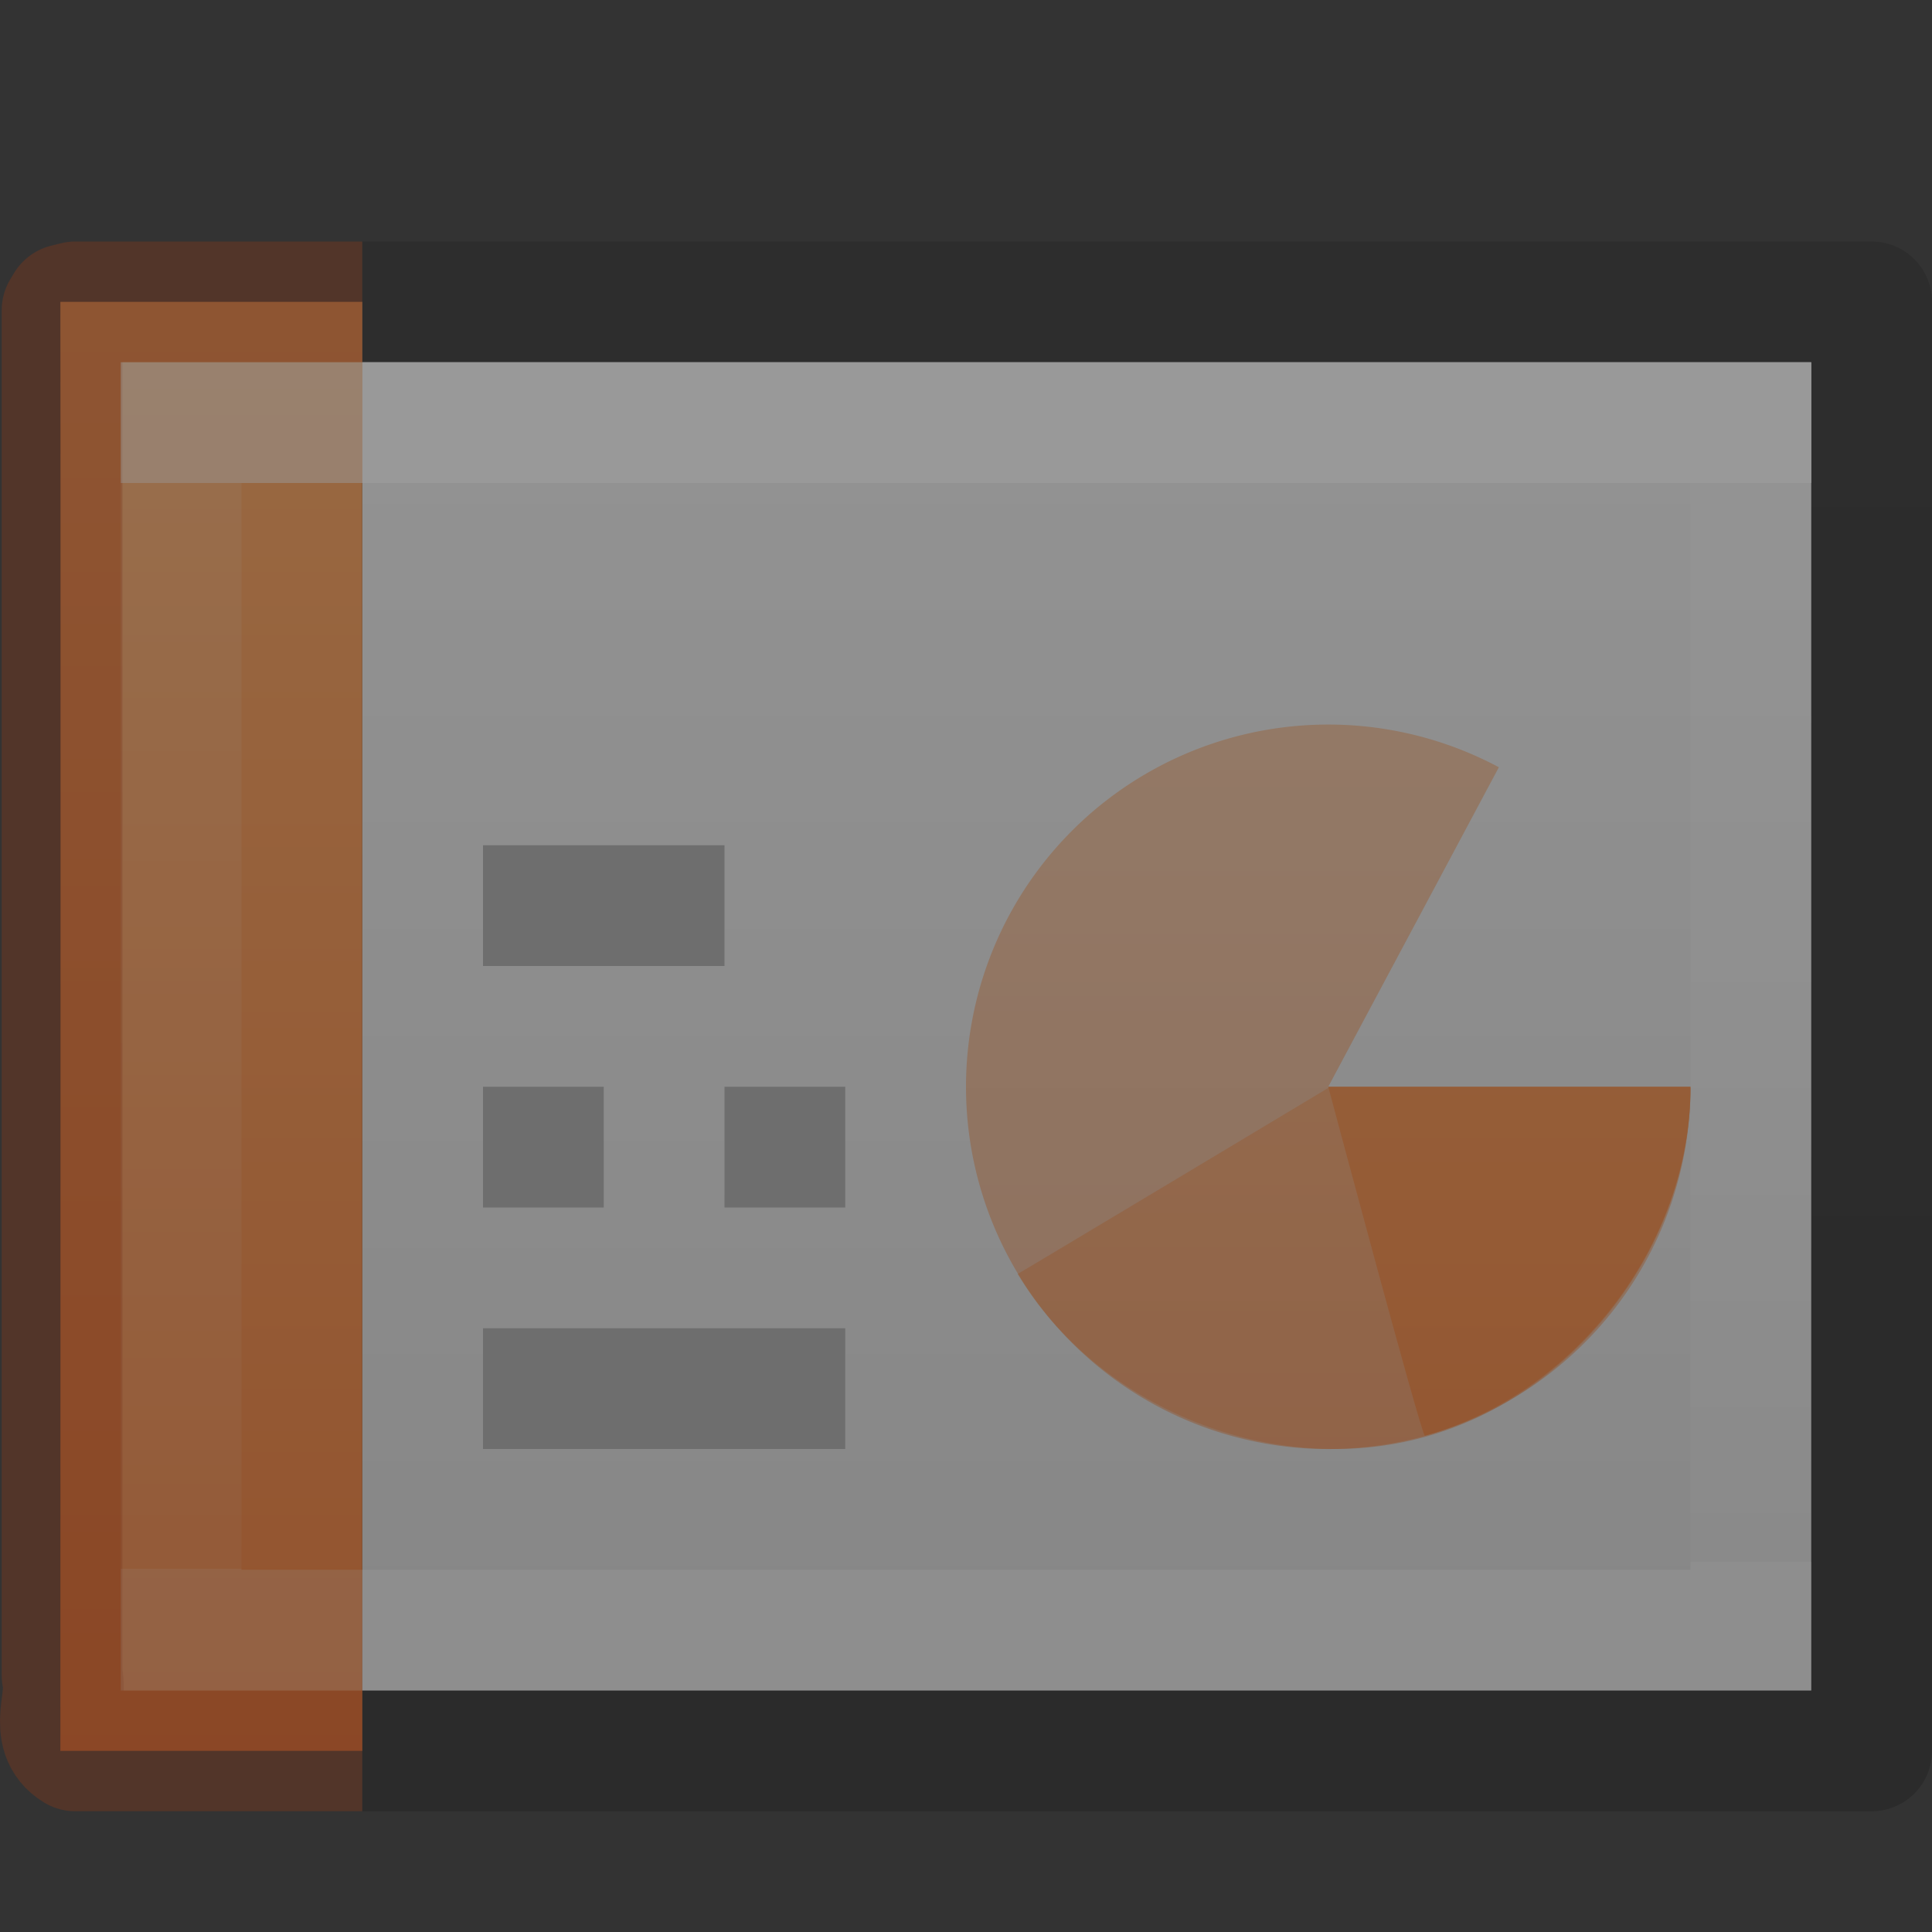 <?xml version="1.0" encoding="UTF-8" standalone="no"?>
<svg
   xmlns:dc="http://purl.org/dc/elements/1.1/"
   xmlns:cc="http://creativecommons.org/ns#"
   xmlns:rdf="http://www.w3.org/1999/02/22-rdf-syntax-ns#"
   xmlns:svg="http://www.w3.org/2000/svg"
   xmlns="http://www.w3.org/2000/svg"
   xmlns:xlink="http://www.w3.org/1999/xlink"
   xmlns:sodipodi="http://sodipodi.sourceforge.net/DTD/sodipodi-0.dtd"
   xmlns:inkscape="http://www.inkscape.org/namespaces/inkscape"
   height="16"
   width="16"
   version="1.1"
   id="svg71"
   sodipodi:docname="sc_hideslide.svg"
   inkscape:version="0.92.3 (unknown)">
  <rect width="100%" height="100%" fill="#333333" stroke="none"/>
  <defs
     id="defs75" />
  <sodipodi:namedview
     pagecolor="#ffffff"
     bordercolor="#666666"
     borderopacity="1"
     objecttolerance="10"
     gridtolerance="10"
     guidetolerance="10"
     inkscape:pageopacity="0"
     inkscape:pageshadow="2"
     inkscape:window-width="1366"
     inkscape:window-height="706"
     id="namedview73"
     showgrid="false"
     inkscape:zoom="14.75"
     inkscape:cx="-1.1525424"
     inkscape:cy="7.4576271"
     inkscape:window-x="0"
     inkscape:window-y="0"
     inkscape:window-maximized="1"
     inkscape:current-layer="svg71" />
  <linearGradient
     id="a">
    <stop
       offset="0"
       stop-color="#fff"
       id="stop2" />
    <stop
       offset="0"
       stop-color="#fff"
       stop-opacity=".235"
       id="stop4" />
    <stop
       offset="1"
       stop-color="#fff"
       stop-opacity=".157"
       id="stop6" />
    <stop
       offset="1"
       stop-color="#fff"
       stop-opacity=".392"
       id="stop8" />
  </linearGradient>
  <linearGradient
     id="b"
     gradientTransform="matrix(.332 0 0 .244 22.863 1.552)"
     gradientUnits="userSpaceOnUse"
     x1="-51.786"
     x2="-51.786"
     y1="50.786"
     y2="2.906">
    <stop
       offset="0"
       stop-opacity=".318"
       id="stop11" />
    <stop
       offset="1"
       stop-opacity=".24"
       id="stop13" />
  </linearGradient>
  <linearGradient
     id="c"
     gradientTransform="matrix(.223 0 0 .27 .274 2.014)"
     gradientUnits="userSpaceOnUse"
     x1="11.003"
     x2="11.003"
     xlink:href="#a"
     y1="7.35"
     y2="40.65" />
  <linearGradient
     id="d"
     gradientTransform="matrix(.351 0 0 .27 -.432 2.014)"
     gradientUnits="userSpaceOnUse"
     x1="24"
     x2="24"
     xlink:href="#a"
     y1="7.35"
     y2="40.444" />
  <linearGradient
     id="e"
     gradientTransform="matrix(.343 0 0 .239 .77 2.397)"
     gradientUnits="userSpaceOnUse"
     x1="25.132"
     x2="25.132"
     y1=".985"
     y2="47.013">
    <stop
       offset="0"
       stop-color="#f4f4f4"
       id="stop18" />
    <stop
       offset="1"
       stop-color="#dbdbdb"
       id="stop20" />
  </linearGradient>
  <linearGradient
     id="f"
     gradientUnits="userSpaceOnUse"
     x1="2.106"
     x2="2.106"
     y1="2.532"
     y2="14.492">
    <stop
       offset="0"
       stop-color="#ffa154"
       id="stop23" />
    <stop
       offset="1"
       stop-color="#f37329"
       id="stop25" />
  </linearGradient>
  <radialGradient
     id="g"
     cx="64.575"
     cy="48.605"
     gradientTransform="matrix(0 .385 -.42 0 32.39 -16.793)"
     gradientUnits="userSpaceOnUse"
     r="31">
    <stop
       offset="0"
       stop-color="#cdf87e"
       id="stop28" />
    <stop
       offset=".262"
       stop-color="#a2e34f"
       id="stop30" />
    <stop
       offset=".661"
       stop-color="#68b723"
       id="stop32" />
    <stop
       offset="1"
       stop-color="#1d7e0d"
       id="stop34" />
  </radialGradient>
  <g
     id="g895"
     style="opacity:0.5">
    <path
       id="path37"
       fill="url(#e)"
       d="m3 3h12v11h-12z"
       style="" />
    <path
       id="path39"
       opacity=".5"
       fill="url(#f)"
       d="m14 9a3 3 0 1 1 -1.587-2.646l-1.413 2.646z"
       style="" />
    <path
       id="path41"
       opacity=".5"
       fill="url(#f)"
       d="m14 9.01c0 1.3-.946 2.543-2.2 2.89-1.253.347-2.704-.233-3.372-1.35-.006.007 2.572-1.54 2.572-1.54z"
       style="" />
    <path
       id="path43"
       stroke-linejoin="round"
       stroke="url(#b)"
       fill="none"
       d="m3 14.5h12.5v-12h-12.5"
       style="" />
    <path
       id="path45"
       stroke-linecap="round"
       stroke="url(#d)"
       fill="none"
       d="m14.5 13.5h-13v-10h13z"
       style="" />
    <path
       id="path47"
       fill="url(#f)"
       d="m3 14.5h-2.5c.002-3.655.002-11.52 0-12h2.5"
       style="" />
    <g
       id="g55"
       fill="none"
       style="">
      <path
         id="path49"
         stroke-linejoin="round"
         stroke="#cc3b02"
         opacity=".4"
         d="m3 14.5h-2.376c-.233-.142-.056-.424-.11-.625v-11.305l.03-.05.08-.02h2.376"
         style="" />
      <path
         id="path51"
         stroke-linecap="square"
         stroke="url(#c)"
         opacity=".5"
         d="m2.5 13.5h-1v-10h1"
         style="" />
      <path
         id="path53"
         stroke="#aaa"
         d="m4 7.5h2m-2 2h1m-1 2h3m-1-2h1"
         style="" />
    </g>
    <path
       id="path57"
       fill="url(#f)"
       d="m14 9c0 1.3-.946 2.543-2.2 2.89-.03-.005-.8-2.89-.8-2.89z"
       style="" />
  </g>
</svg>
